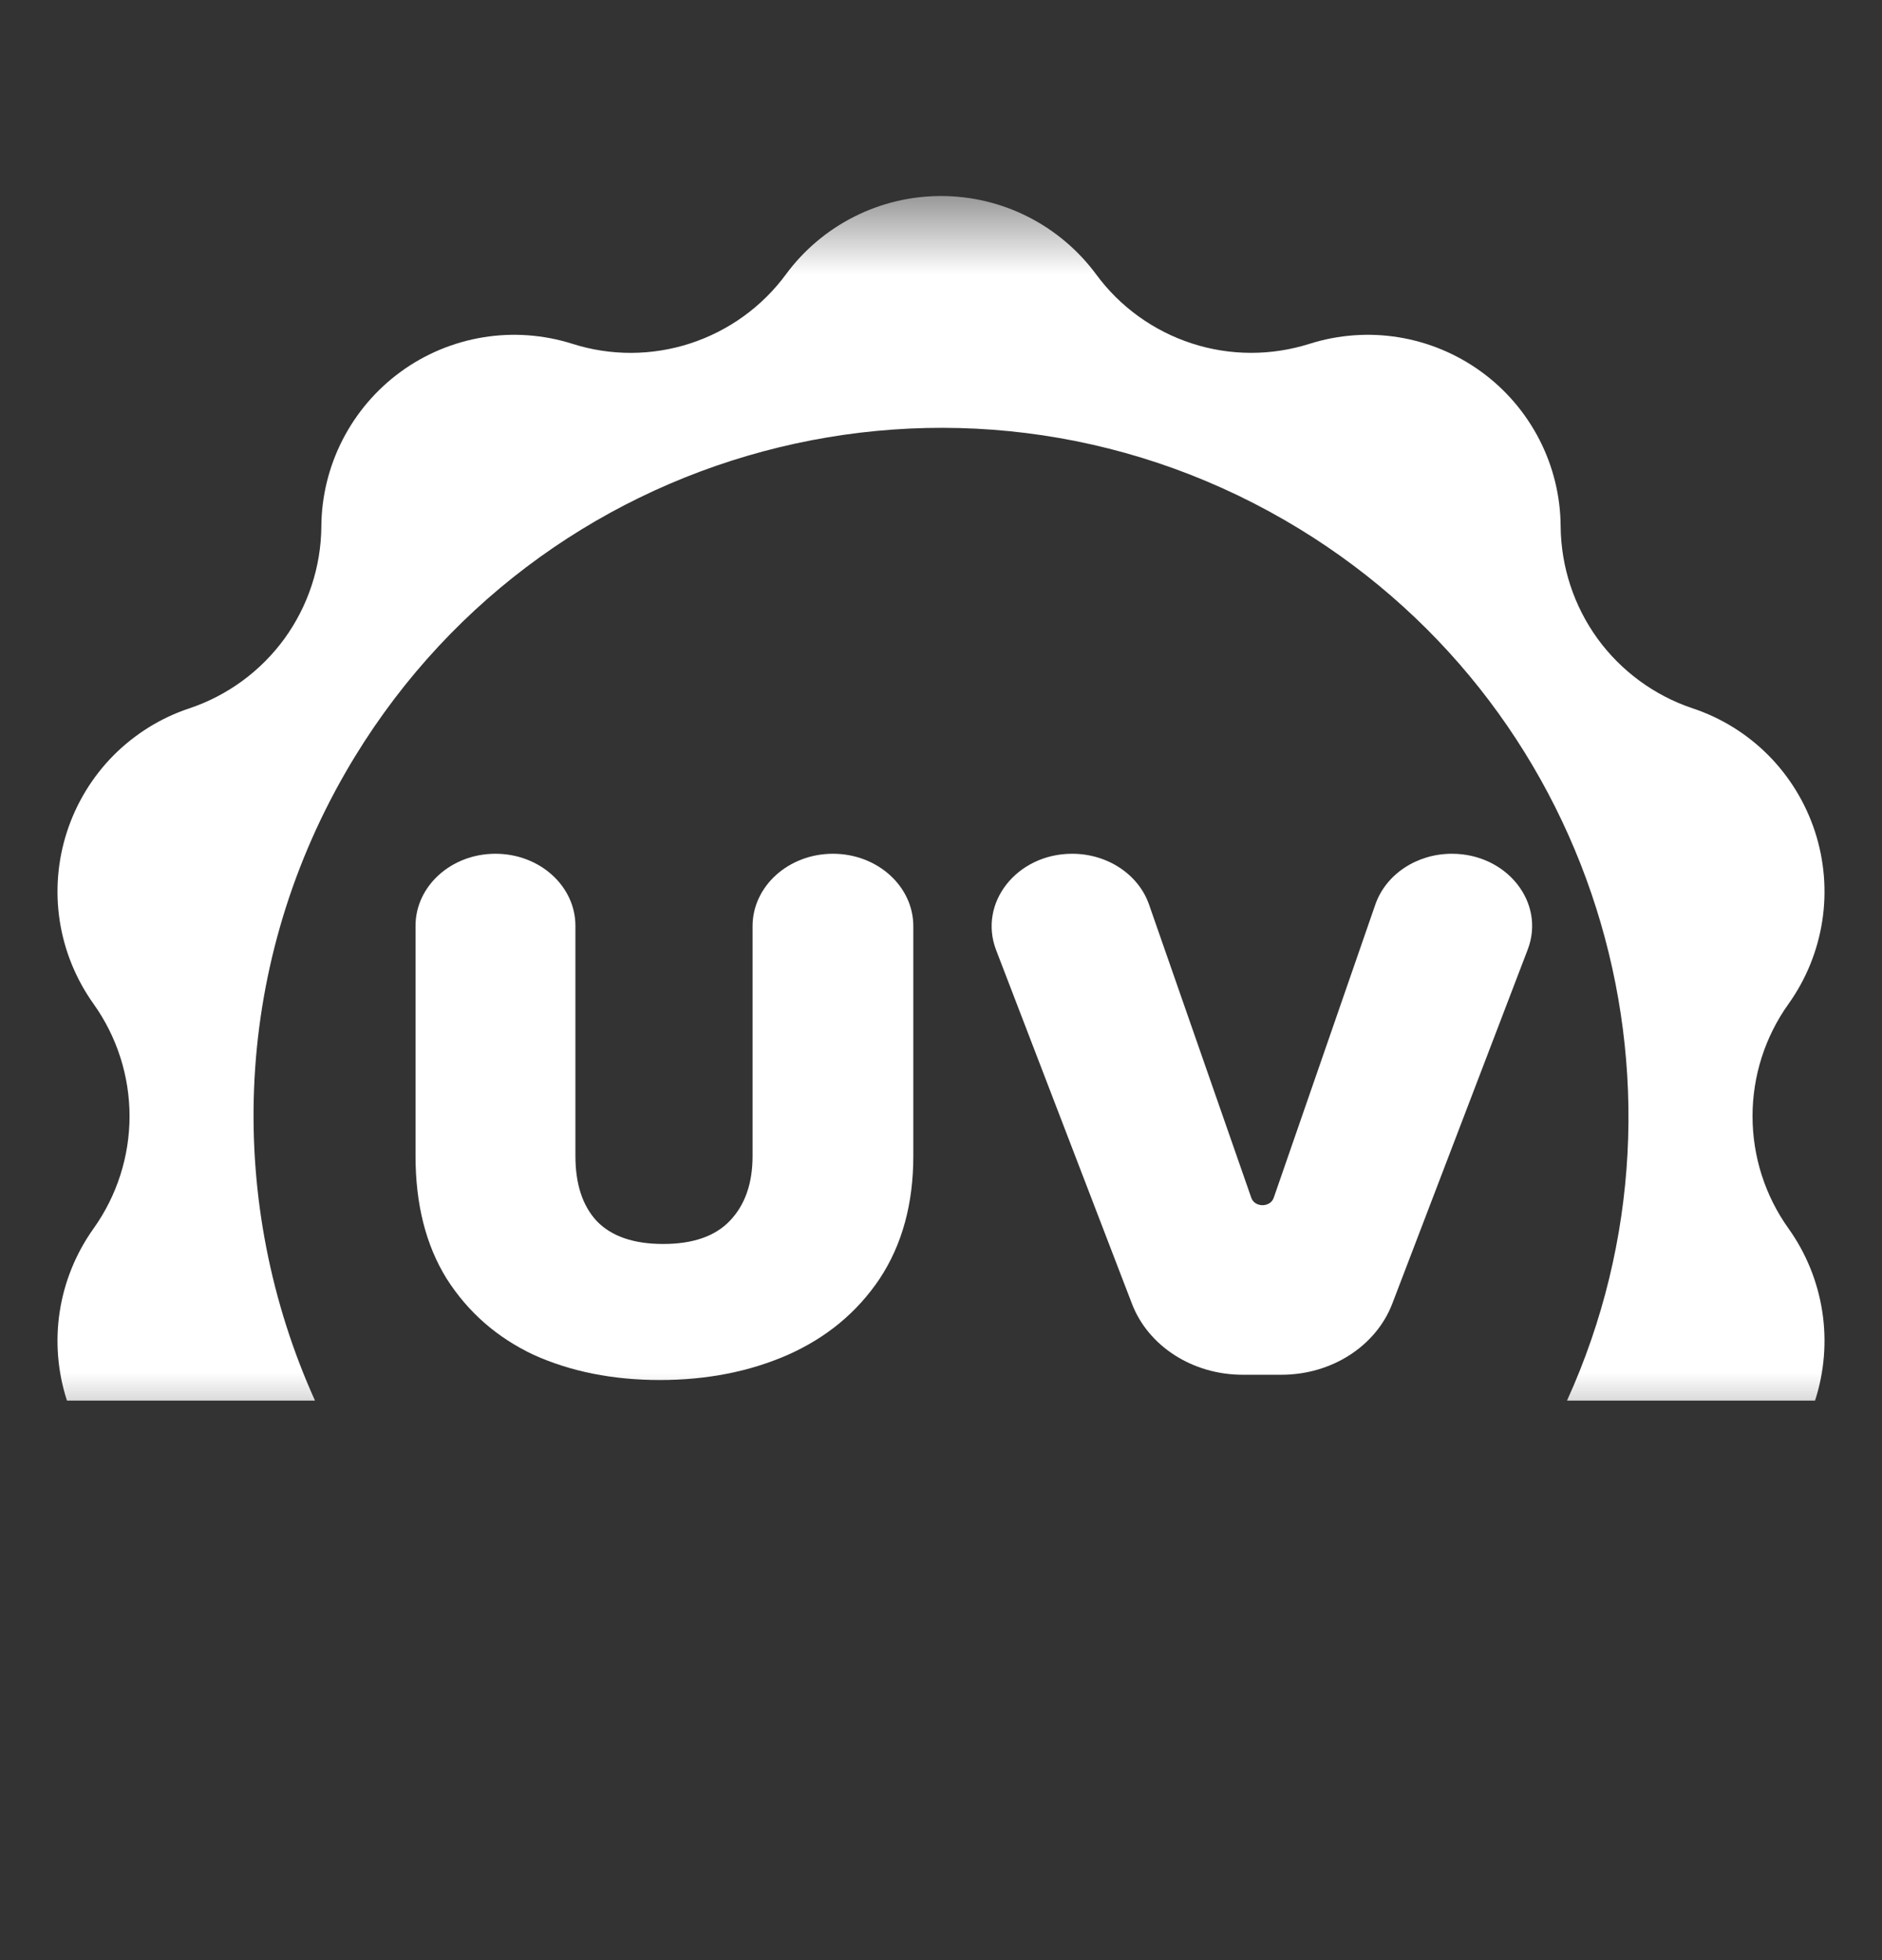 <svg width="24" height="25" viewBox="0 0 24 25" fill="none" xmlns="http://www.w3.org/2000/svg">
    <rect x="0" y="0" width="24" height="25" fill="#333333" stroke="none"/>
    <mask id="mask0_865_78874" style="mask-type:luminance" maskUnits="userSpaceOnUse" x="0" y="2" width="24"
        height="17">
        <path d="M0.5 18V3H23.5V18H0.5Z" fill="white" stroke="white" />
    </mask>
    <g mask="url(#mask0_865_78874)">
        <path fill-rule="evenodd" clip-rule="evenodd"
            d="M13.108 2.764C13.452 2.938 13.75 3.19 13.979 3.5C14.283 3.914 14.71 4.221 15.198 4.38C15.686 4.539 16.211 4.54 16.7 4.385C17.067 4.269 17.457 4.24 17.837 4.302C18.217 4.364 18.577 4.514 18.889 4.741C19.201 4.967 19.454 5.264 19.631 5.607C19.807 5.95 19.9 6.33 19.902 6.716C19.907 7.229 20.071 7.729 20.372 8.145C20.674 8.56 21.098 8.871 21.584 9.034C21.95 9.155 22.282 9.362 22.553 9.635C22.824 9.909 23.027 10.243 23.146 10.609C23.265 10.976 23.297 11.366 23.238 11.747C23.179 12.128 23.032 12.49 22.808 12.804C22.509 13.222 22.349 13.723 22.349 14.236C22.349 14.75 22.509 15.251 22.808 15.669C23.032 15.983 23.179 16.345 23.238 16.726C23.297 17.107 23.265 17.497 23.146 17.864H19.983C21.831 13.798 20.325 8.914 16.383 6.634C12.191 4.21 6.83 5.649 4.409 9.847C2.94 12.395 2.892 15.373 4.017 17.864H0.854C0.735 17.497 0.703 17.107 0.762 16.726C0.821 16.345 0.969 15.983 1.193 15.669C1.491 15.251 1.652 14.75 1.652 14.236C1.652 13.723 1.491 13.222 1.193 12.804C0.969 12.49 0.821 12.128 0.762 11.747C0.703 11.366 0.735 10.976 0.854 10.609C0.973 10.243 1.176 9.909 1.447 9.635C1.719 9.362 2.05 9.155 2.416 9.034C2.902 8.871 3.326 8.56 3.628 8.145C3.929 7.729 4.094 7.229 4.098 6.716C4.1 6.33 4.194 5.95 4.37 5.607C4.546 5.265 4.799 4.968 5.111 4.741C5.422 4.514 5.783 4.364 6.163 4.302C6.543 4.24 6.932 4.269 7.299 4.385C7.788 4.541 8.314 4.539 8.802 4.38C9.29 4.221 9.717 3.914 10.022 3.5C10.25 3.19 10.548 2.938 10.892 2.764C11.236 2.59 11.615 2.5 12 2.5C12.385 2.5 12.764 2.59 13.108 2.764Z"
            fill="#ffffff" />
        <path
            d="M18.515 10.889C19.217 10.889 19.711 11.513 19.482 12.111L17.755 16.627C17.547 17.17 16.98 17.534 16.342 17.534H15.847C15.21 17.534 14.643 17.171 14.435 16.628L12.703 12.118C12.472 11.516 12.967 10.889 13.673 10.889C14.122 10.889 14.519 11.152 14.653 11.537L15.957 15.277C16.001 15.403 16.199 15.403 16.243 15.277L17.539 11.536C17.673 11.151 18.068 10.889 18.515 10.889Z"
            fill="#ffffff" />
        <path
            d="M6.318 10.889C6.882 10.889 7.338 11.301 7.338 11.808V14.744C7.338 15.103 7.429 15.379 7.61 15.574C7.798 15.769 8.081 15.866 8.457 15.866C8.834 15.866 9.116 15.769 9.304 15.574C9.499 15.373 9.597 15.096 9.597 14.744V11.813C9.597 11.303 10.056 10.889 10.622 10.889C11.188 10.889 11.647 11.303 11.647 11.813V14.744C11.647 15.354 11.504 15.876 11.218 16.309C10.932 16.736 10.542 17.06 10.047 17.28C9.559 17.494 9.015 17.601 8.415 17.601C7.816 17.601 7.279 17.494 6.805 17.28C6.338 17.06 5.968 16.736 5.696 16.309C5.431 15.882 5.299 15.36 5.299 14.744V11.808C5.299 11.301 5.755 10.889 6.318 10.889Z"
            fill="#ffffff" />
    </g>
</svg>
